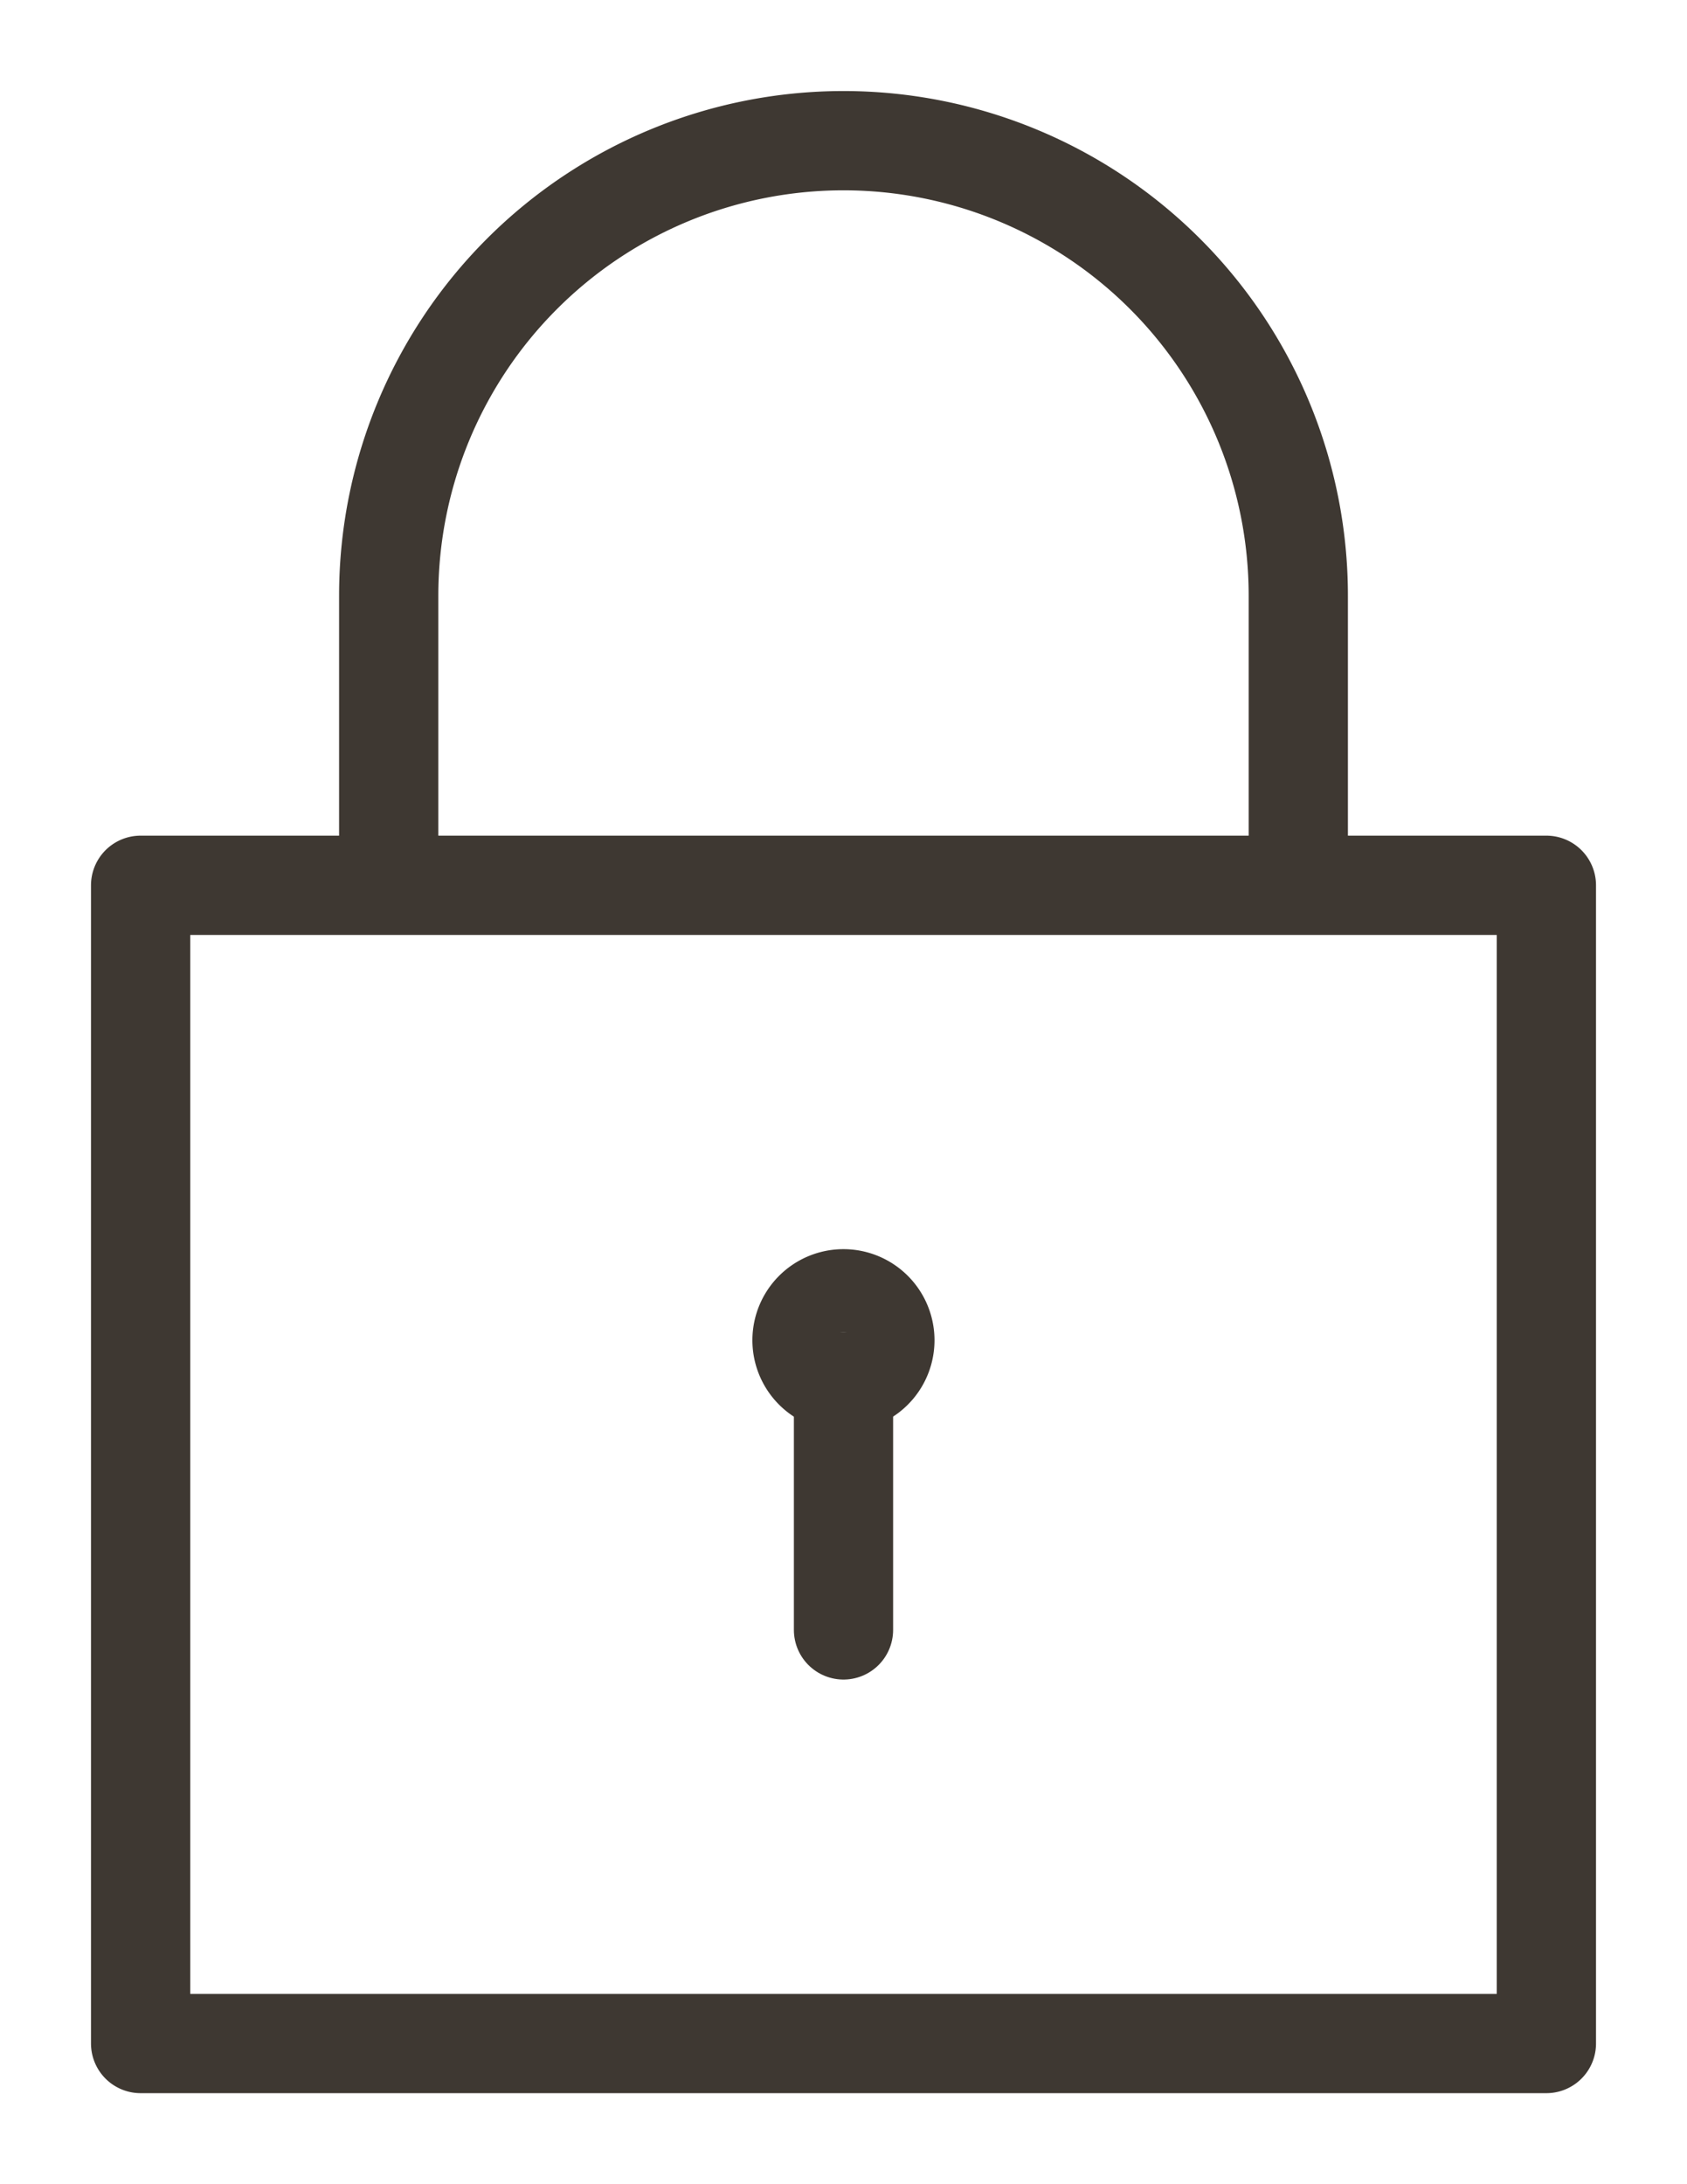<svg xmlns="http://www.w3.org/2000/svg" width="17" height="22" viewBox="0 0 17 22">
    <g fill="none" fill-rule="evenodd" stroke="#3E3832" stroke-linejoin="round">
        <path d="M8.917 13.5a.417.417 0 1 1-.835-.001.417.417 0 0 1 .835.001z"/>
        <path stroke-linecap="round" d="M8.5 13.917v2.5"/>
        <path d="M15.583 8.917H1.417v11.666h14.166zM3.917 6a4.583 4.583 0 1 1 9.166 0v2.917H3.917V6z"/>
    </g>
</svg>
